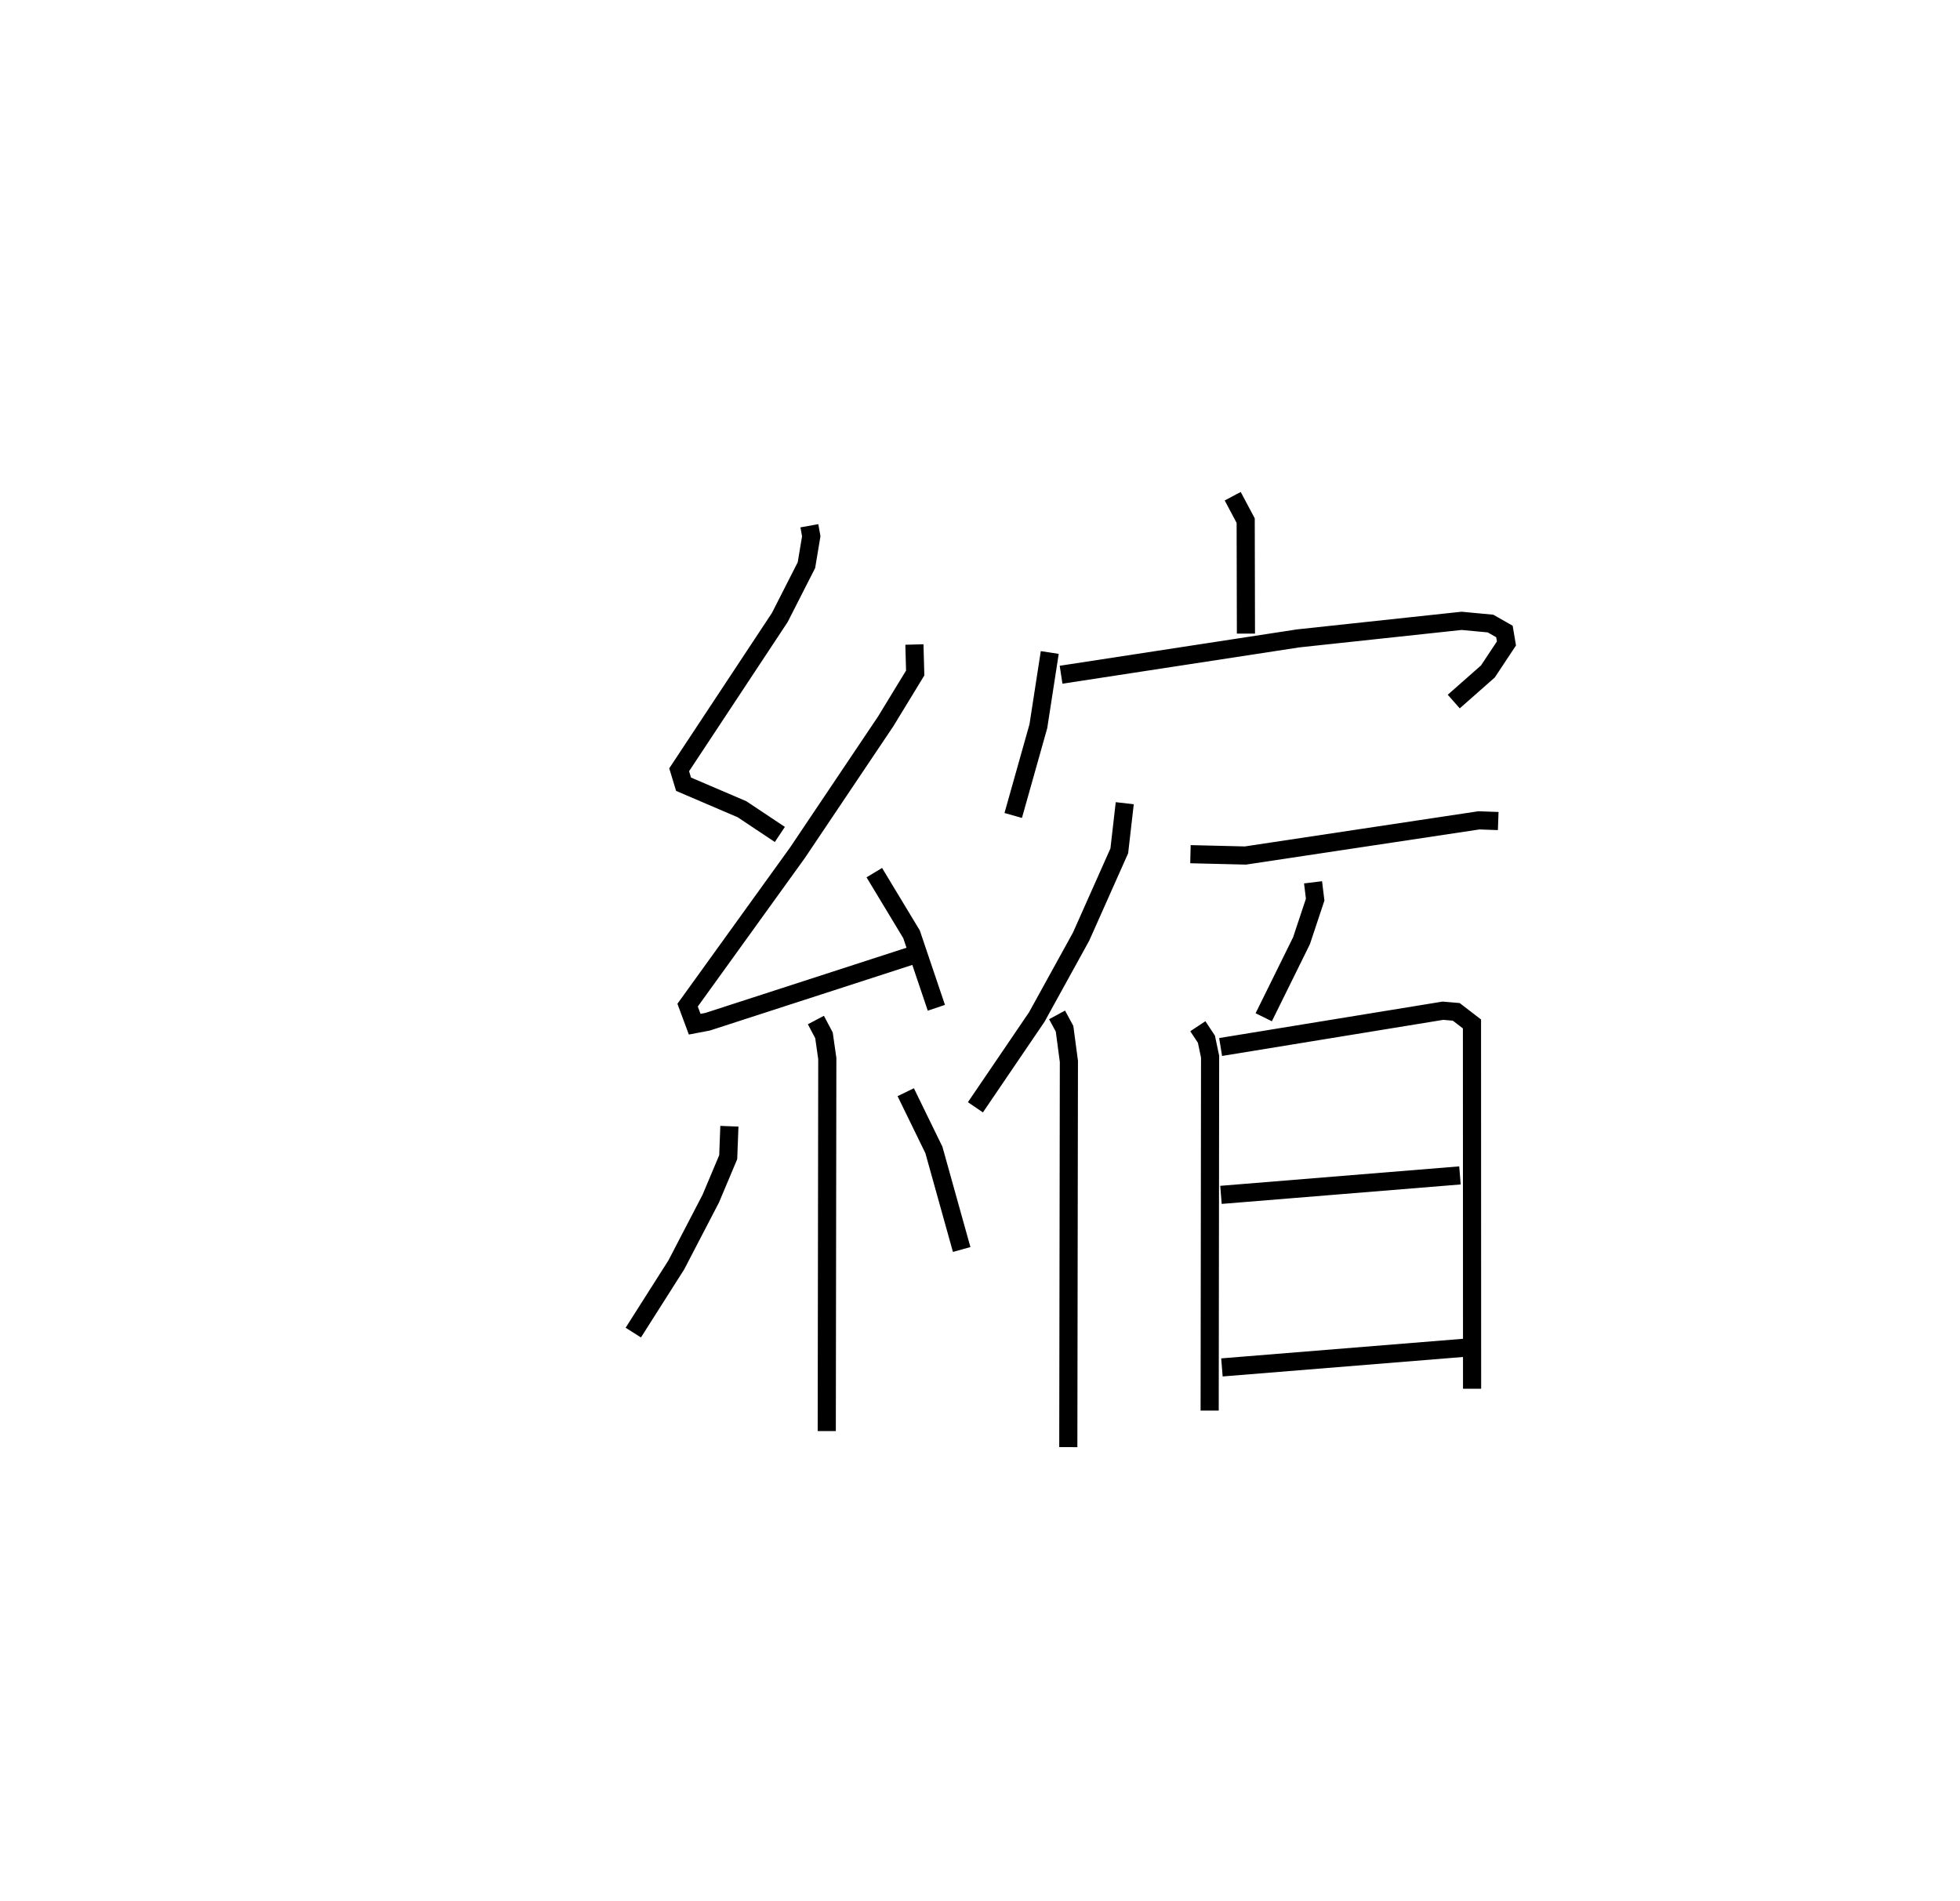 <?xml version="1.0" encoding="utf-8" ?>
<svg baseProfile="full" height="104.78" version="1.1" width="108.039" xmlns="http://www.w3.org/2000/svg" xmlns:ev="http://www.w3.org/2001/xml-events" xmlns:xlink="http://www.w3.org/1999/xlink"><defs /><rect fill="white" height="104.78" width="108.039" x="0" y="0" /><path d="M25,25 m0.0,0.0 m19.614,3.984 l0.104,0.578 -0.266,1.594 l-1.469,2.886 -5.546,8.394 l0.241,0.796 3.221,1.379 l2.088,1.391 m7.417,-10.472 l0.043,1.571 -1.627,2.668 l-4.86,7.238 -6.058,8.405 l0.39,1.05 0.713,-0.136 l11.164,-3.619 m-1.976,-4.6 l2.052,3.399 1.369,4.051 m-6.641,0.675 l0.446,0.844 0.183,1.28 l-0.03,20.536 m-5.367,-16.805 l-0.065,1.706 -0.96,2.281 l-1.9,3.655 -2.372,3.734 m15.017,-13.252 l1.553,3.184 1.531,5.487 m14.94,-41.526 l0.715,1.345 0.014,6.229 m-10.814,1.041 l-0.628,4.063 -1.386,4.921 m2.638,-7.758 l13.072,-2.004 9.004,-0.967 l1.595,0.149 0.768,0.438 l0.111,0.659 -1.023,1.544 l-1.882,1.659 m-18.135,5.604 l-0.301,2.626 -2.105,4.728 l-2.442,4.431 -3.384,4.979 m4.501,-5.094 l0.413,0.764 0.239,1.8 l-0.033,21.264 m6.733,-32.688 l3.028,0.074 12.873,-1.939 l1.064,0.038 m-10.207,3.378 l0.117,0.955 -0.753,2.265 l-2.082,4.219 m-3.633,0.495 l0.474,0.717 0.202,0.963 l-0.024,19.508 m0.604,-20.043 l12.254,-2 0.735,0.063 l0.866,0.666 0.006,20.109 m-13.842,-10.686 l13.174,-1.073 m-13.121,10.585 l13.428,-1.088 " fill="none" stroke="black" stroke-width="1" /></svg>